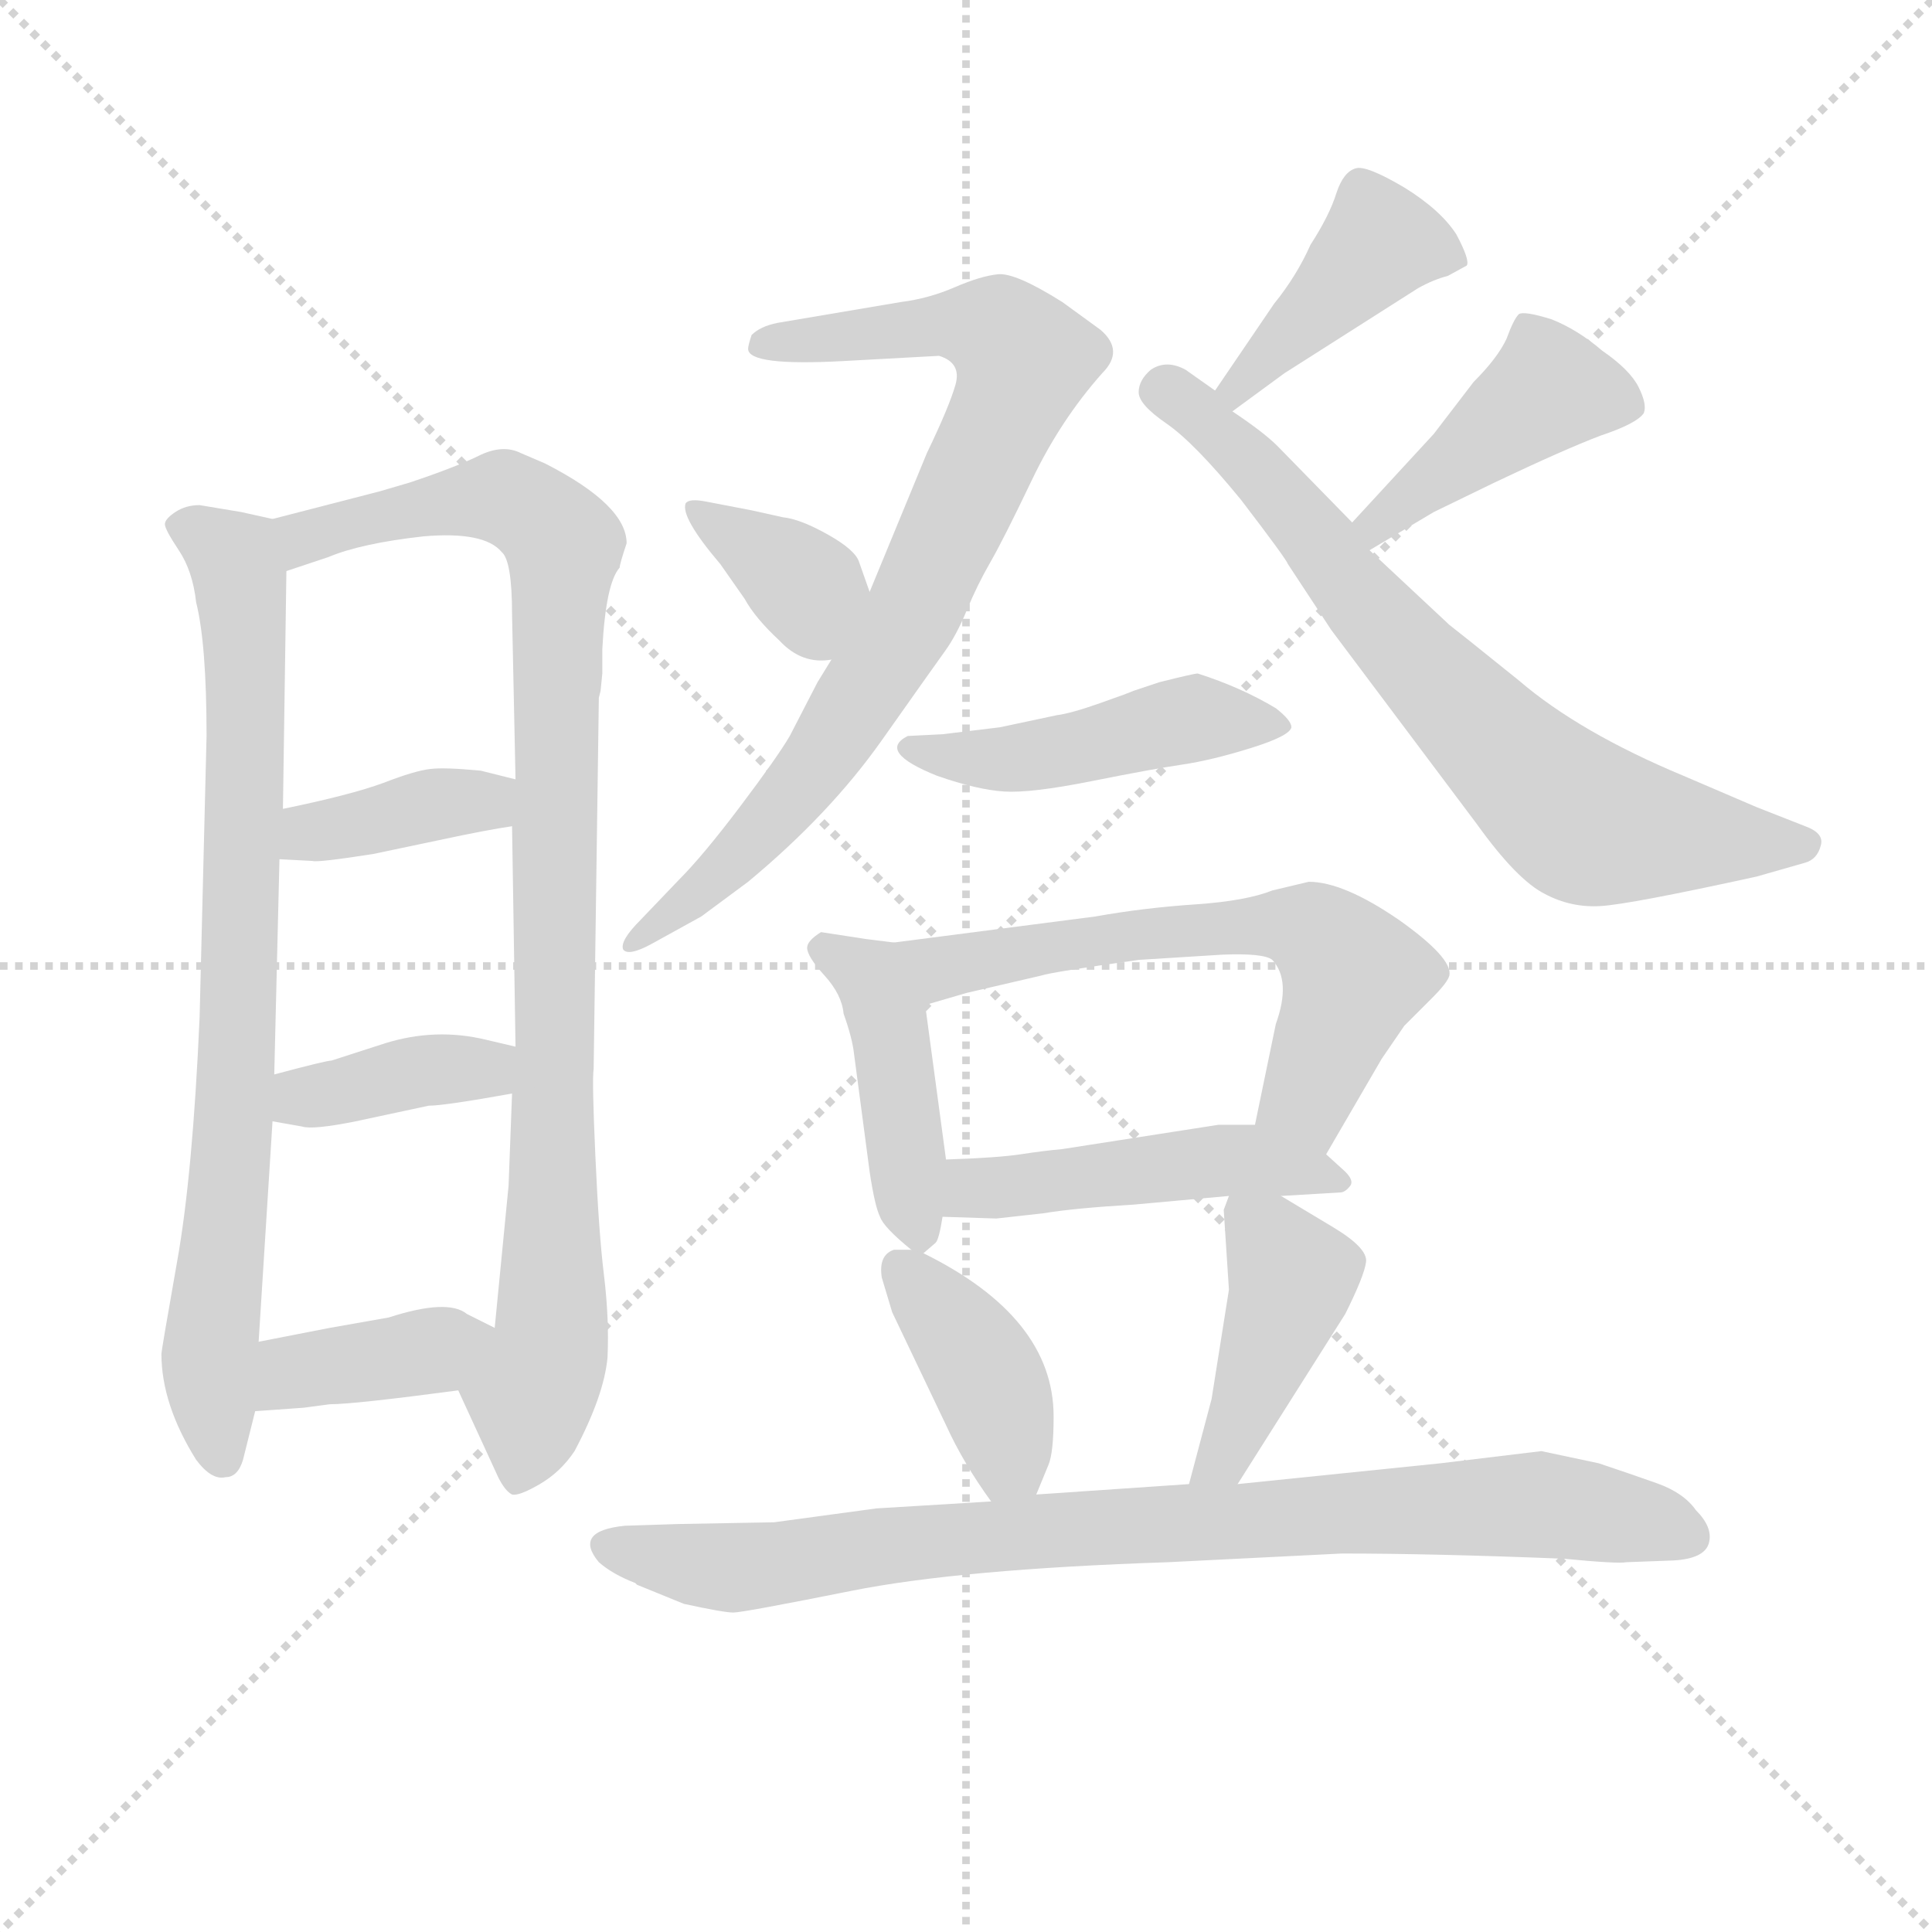 <svg version="1.1" viewBox="0 0 1024 1024" xmlns="http://www.w3.org/2000/svg">
  <g stroke="lightgray" stroke-dasharray="1,1" stroke-width="1" transform="scale(4, 4)">
    <line x1="0" y1="0" x2="256" y2="256"></line>
    <line x1="256" y1="0" x2="0" y2="256"></line>
    <line x1="128" y1="0" x2="128" y2="256"></line>
    <line x1="0" y1="128" x2="256" y2="128"></line>
  </g>
<g transform="scale(0.92, -0.92) translate(60, -900)">
   <style type="text/css">
    @keyframes keyframes0 {
      from {
       stroke: blue;
       stroke-dashoffset: 813;
       stroke-width: 128;
       }
       73% {
       animation-timing-function: step-end;
       stroke: blue;
       stroke-dashoffset: 0;
       stroke-width: 128;
       }
       to {
       stroke: black;
       stroke-width: 1024;
       }
       }
       #make-me-a-hanzi-animation-0 {
         animation: keyframes0 0.912s both;
         animation-delay: 0s;
         animation-timing-function: linear;
       }
    @keyframes keyframes1 {
      from {
       stroke: blue;
       stroke-dashoffset: 969;
       stroke-width: 128;
       }
       76% {
       animation-timing-function: step-end;
       stroke: blue;
       stroke-dashoffset: 0;
       stroke-width: 128;
       }
       to {
       stroke: black;
       stroke-width: 1024;
       }
       }
       #make-me-a-hanzi-animation-1 {
         animation: keyframes1 1.039s both;
         animation-delay: 0.912s;
         animation-timing-function: linear;
       }
    @keyframes keyframes2 {
      from {
       stroke: blue;
       stroke-dashoffset: 385;
       stroke-width: 128;
       }
       56% {
       animation-timing-function: step-end;
       stroke: blue;
       stroke-dashoffset: 0;
       stroke-width: 128;
       }
       to {
       stroke: black;
       stroke-width: 1024;
       }
       }
       #make-me-a-hanzi-animation-2 {
         animation: keyframes2 0.563s both;
         animation-delay: 1.95s;
         animation-timing-function: linear;
       }
    @keyframes keyframes3 {
      from {
       stroke: blue;
       stroke-dashoffset: 389;
       stroke-width: 128;
       }
       56% {
       animation-timing-function: step-end;
       stroke: blue;
       stroke-dashoffset: 0;
       stroke-width: 128;
       }
       to {
       stroke: black;
       stroke-width: 1024;
       }
       }
       #make-me-a-hanzi-animation-3 {
         animation: keyframes3 0.567s both;
         animation-delay: 2.514s;
         animation-timing-function: linear;
       }
    @keyframes keyframes4 {
      from {
       stroke: blue;
       stroke-dashoffset: 389;
       stroke-width: 128;
       }
       56% {
       animation-timing-function: step-end;
       stroke: blue;
       stroke-dashoffset: 0;
       stroke-width: 128;
       }
       to {
       stroke: black;
       stroke-width: 1024;
       }
       }
       #make-me-a-hanzi-animation-4 {
         animation: keyframes4 0.567s both;
         animation-delay: 3.08s;
         animation-timing-function: linear;
       }
    @keyframes keyframes5 {
      from {
       stroke: blue;
       stroke-dashoffset: 829;
       stroke-width: 128;
       }
       73% {
       animation-timing-function: step-end;
       stroke: blue;
       stroke-dashoffset: 0;
       stroke-width: 128;
       }
       to {
       stroke: black;
       stroke-width: 1024;
       }
       }
       #make-me-a-hanzi-animation-5 {
         animation: keyframes5 0.925s both;
         animation-delay: 3.647s;
         animation-timing-function: linear;
       }
    @keyframes keyframes6 {
      from {
       stroke: blue;
       stroke-dashoffset: 364;
       stroke-width: 128;
       }
       54% {
       animation-timing-function: step-end;
       stroke: blue;
       stroke-dashoffset: 0;
       stroke-width: 128;
       }
       to {
       stroke: black;
       stroke-width: 1024;
       }
       }
       #make-me-a-hanzi-animation-6 {
         animation: keyframes6 0.546s both;
         animation-delay: 4.571s;
         animation-timing-function: linear;
       }
    @keyframes keyframes7 {
      from {
       stroke: blue;
       stroke-dashoffset: 422;
       stroke-width: 128;
       }
       58% {
       animation-timing-function: step-end;
       stroke: blue;
       stroke-dashoffset: 0;
       stroke-width: 128;
       }
       to {
       stroke: black;
       stroke-width: 1024;
       }
       }
       #make-me-a-hanzi-animation-7 {
         animation: keyframes7 0.593s both;
         animation-delay: 5.118s;
         animation-timing-function: linear;
       }
    @keyframes keyframes8 {
      from {
       stroke: blue;
       stroke-dashoffset: 731;
       stroke-width: 128;
       }
       70% {
       animation-timing-function: step-end;
       stroke: blue;
       stroke-dashoffset: 0;
       stroke-width: 128;
       }
       to {
       stroke: black;
       stroke-width: 1024;
       }
       }
       #make-me-a-hanzi-animation-8 {
         animation: keyframes8 0.845s both;
         animation-delay: 5.711s;
         animation-timing-function: linear;
       }
    @keyframes keyframes9 {
      from {
       stroke: blue;
       stroke-dashoffset: 434;
       stroke-width: 128;
       }
       59% {
       animation-timing-function: step-end;
       stroke: blue;
       stroke-dashoffset: 0;
       stroke-width: 128;
       }
       to {
       stroke: black;
       stroke-width: 1024;
       }
       }
       #make-me-a-hanzi-animation-9 {
         animation: keyframes9 0.603s both;
         animation-delay: 6.556s;
         animation-timing-function: linear;
       }
    @keyframes keyframes10 {
      from {
       stroke: blue;
       stroke-dashoffset: 467;
       stroke-width: 128;
       }
       60% {
       animation-timing-function: step-end;
       stroke: blue;
       stroke-dashoffset: 0;
       stroke-width: 128;
       }
       to {
       stroke: black;
       stroke-width: 1024;
       }
       }
       #make-me-a-hanzi-animation-10 {
         animation: keyframes10 0.63s both;
         animation-delay: 7.159s;
         animation-timing-function: linear;
       }
    @keyframes keyframes11 {
      from {
       stroke: blue;
       stroke-dashoffset: 442;
       stroke-width: 128;
       }
       59% {
       animation-timing-function: step-end;
       stroke: blue;
       stroke-dashoffset: 0;
       stroke-width: 128;
       }
       to {
       stroke: black;
       stroke-width: 1024;
       }
       }
       #make-me-a-hanzi-animation-11 {
         animation: keyframes11 0.61s both;
         animation-delay: 7.789s;
         animation-timing-function: linear;
       }
    @keyframes keyframes12 {
      from {
       stroke: blue;
       stroke-dashoffset: 626;
       stroke-width: 128;
       }
       67% {
       animation-timing-function: step-end;
       stroke: blue;
       stroke-dashoffset: 0;
       stroke-width: 128;
       }
       to {
       stroke: black;
       stroke-width: 1024;
       }
       }
       #make-me-a-hanzi-animation-12 {
         animation: keyframes12 0.759s both;
         animation-delay: 8.399s;
         animation-timing-function: linear;
       }
    @keyframes keyframes13 {
      from {
       stroke: blue;
       stroke-dashoffset: 485;
       stroke-width: 128;
       }
       61% {
       animation-timing-function: step-end;
       stroke: blue;
       stroke-dashoffset: 0;
       stroke-width: 128;
       }
       to {
       stroke: black;
       stroke-width: 1024;
       }
       }
       #make-me-a-hanzi-animation-13 {
         animation: keyframes13 0.645s both;
         animation-delay: 9.158s;
         animation-timing-function: linear;
       }
    @keyframes keyframes14 {
      from {
       stroke: blue;
       stroke-dashoffset: 397;
       stroke-width: 128;
       }
       56% {
       animation-timing-function: step-end;
       stroke: blue;
       stroke-dashoffset: 0;
       stroke-width: 128;
       }
       to {
       stroke: black;
       stroke-width: 1024;
       }
       }
       #make-me-a-hanzi-animation-14 {
         animation: keyframes14 0.573s both;
         animation-delay: 9.803s;
         animation-timing-function: linear;
       }
    @keyframes keyframes15 {
      from {
       stroke: blue;
       stroke-dashoffset: 432;
       stroke-width: 128;
       }
       58% {
       animation-timing-function: step-end;
       stroke: blue;
       stroke-dashoffset: 0;
       stroke-width: 128;
       }
       to {
       stroke: black;
       stroke-width: 1024;
       }
       }
       #make-me-a-hanzi-animation-15 {
         animation: keyframes15 0.602s both;
         animation-delay: 10.376s;
         animation-timing-function: linear;
       }
    @keyframes keyframes16 {
      from {
       stroke: blue;
       stroke-dashoffset: 881;
       stroke-width: 128;
       }
       74% {
       animation-timing-function: step-end;
       stroke: blue;
       stroke-dashoffset: 0;
       stroke-width: 128;
       }
       to {
       stroke: black;
       stroke-width: 1024;
       }
       }
       #make-me-a-hanzi-animation-16 {
         animation: keyframes16 0.967s both;
         animation-delay: 10.978s;
         animation-timing-function: linear;
       }
</style>
<path d="M 97.0 601.0 L 79.0 605.0 L 55.0 609.0 Q 47.0 609.0 41.0 605.0 Q 35.0 601.0 35.0 598.0 Q 35.0 595.0 43.0 583.0 Q 51.0 571.0 53.0 553.0 Q 59.0 529.0 59.0 476.0 L 55.0 314.0 Q 51.0 223.0 42.0 173.0 Q 33.0 122.0 33.0 120.0 Q 33.0 91.0 53.0 59.0 Q 62.0 47.0 70.0 49.0 Q 77.0 49.0 80.0 59.0 L 87.0 87.0 L 89.0 127.0 L 97.0 254.0 L 98.0 281.0 L 101.0 405.0 L 103.0 434.0 L 105.0 571.0 C 105.0 599.0 105.0 599.0 97.0 601.0 Z" fill="lightgray"></path> 
<path d="M 204.0 99.0 L 227.0 49.0 Q 231.0 41.0 235.0 39.0 Q 239.0 38.0 251.0 45.0 Q 263.0 52.0 271.0 64.0 Q 288.0 96.0 290.0 118.0 Q 291.0 140.0 288.0 165.0 Q 285.0 189.0 283.0 234.0 Q 281.0 278.0 282.0 284.0 L 285.0 498.0 L 286.0 502.0 L 287.0 512.0 L 287.0 526.0 Q 289.0 564.0 297.0 573.0 Q 297.0 575.0 301.0 587.0 Q 301.0 609.0 254.0 633.0 L 240.0 639.0 Q 230.0 644.0 217.0 638.0 Q 203.0 631.0 176.0 622.0 L 159.0 617.0 L 97.0 601.0 C 68.0 594.0 77.0 562.0 105.0 571.0 L 129.0 579.0 Q 148.0 587.0 184.0 591.0 Q 219.0 594.0 229.0 582.0 Q 235.0 577.0 235.0 546.0 L 237.0 451.0 L 235.0 424.0 L 237.0 297.0 L 235.0 270.0 L 233.0 217.0 L 225.0 135.0 C 222.0 105.0 191.0 126.0 204.0 99.0 Z" fill="lightgray"></path> 
<path d="M 101.0 405.0 L 120.0 404.0 Q 123.0 403.0 155.0 408.0 L 193.0 416.0 Q 221.0 422.0 235.0 424.0 C 265.0 429.0 266.0 444.0 237.0 451.0 L 217.0 456.0 Q 196.0 458.0 188.0 457.0 Q 179.0 456.0 161.0 449.0 Q 142.0 442.0 103.0 434.0 C 74.0 428.0 71.0 407.0 101.0 405.0 Z" fill="lightgray"></path> 
<path d="M 97.0 254.0 L 114.0 251.0 Q 120.0 249.0 145.0 254.0 L 187.0 263.0 Q 196.0 263.0 235.0 270.0 C 265.0 275.0 266.0 290.0 237.0 297.0 L 220.0 301.0 Q 191.0 308.0 162.0 299.0 L 131.0 289.0 Q 128.0 289.0 98.0 281.0 C 69.0 273.0 67.0 259.0 97.0 254.0 Z" fill="lightgray"></path> 
<path d="M 130.0 91.0 Q 144.0 91.0 204.0 99.0 C 234.0 103.0 252.0 122.0 225.0 135.0 L 209.0 143.0 Q 198.0 152.0 164.0 141.0 L 130.0 135.0 L 89.0 127.0 C 60.0 121.0 57.0 85.0 87.0 87.0 L 115.0 89.0 L 130.0 91.0 Z" fill="lightgray"></path> 
<path d="M 574.0 710.0 L 552.0 726.0 Q 525.0 743.0 515.0 742.0 Q 505.0 741.0 490.0 734.5 Q 475.0 728.0 459.0 726.0 L 388.0 714.0 Q 378.0 712.0 373.0 707.0 Q 371.0 701.0 371.0 699.0 Q 371.0 689.0 426.0 692.0 L 481.0 695.0 Q 494.0 691.0 490.5 678.5 Q 487.0 666.0 474.0 639.0 L 441.0 559.0 L 419.0 520.0 L 411.0 507.0 L 395.0 476.0 Q 388.0 464.0 366.5 435.5 Q 345.0 407.0 331.0 393.0 L 309.0 370.0 Q 297.0 358.0 299.0 353.0 Q 302.0 349.0 315.0 356.0 L 344.0 372.0 L 371.0 392.0 Q 418.0 431.0 448.0 473.5 Q 478.0 516.0 484.5 525.0 Q 491.0 534.0 497.0 548.5 Q 503.0 563.0 510.5 576.0 Q 518.0 589.0 534.5 623.5 Q 551.0 658.0 575.0 685.0 Q 588.0 698.0 574.0 710.0 Z" fill="lightgray"></path> 
<path d="M 441.0 559.0 L 435.0 576.0 Q 433.0 583.0 417.0 592.0 Q 401.0 601.0 391.0 602.0 L 373.0 606.0 L 347.0 611.0 Q 337.0 613.0 335.0 610.0 Q 332.0 602.0 355.0 575.0 L 369.0 555.0 Q 375.0 544.0 389.0 531.0 Q 402.0 517.0 419.0 520.0 C 449.0 523.0 451.0 531.0 441.0 559.0 Z" fill="lightgray"></path> 
<path d="M 650.0 663.0 L 680.0 685.0 L 757.0 734.0 Q 766.0 739.0 774.0 741.0 L 785.0 747.0 Q 787.0 750.0 779.0 765.0 Q 770.0 779.0 749.0 792.0 Q 727.0 805.0 721.0 803.0 Q 714.0 801.0 710.0 789.0 Q 706.0 776.0 695.0 759.0 Q 687.0 741.0 674.0 725.0 L 640.0 675.0 C 623.0 650.0 626.0 645.0 650.0 663.0 Z" fill="lightgray"></path> 
<path d="M 640.0 675.0 L 623.0 687.0 Q 612.0 693.0 603.0 687.0 Q 596.0 681.0 596.0 674.0 Q 596.0 667.0 612.0 656.0 Q 628.0 645.0 655.0 612.0 Q 681.0 578.0 682.0 575.0 L 707.0 537.0 L 791.0 425.0 Q 814.0 393.0 830.0 385.0 Q 845.0 377.0 862.0 378.0 Q 879.0 379.0 952.0 395.0 L 980.0 403.0 Q 987.0 405.0 989.0 413.0 Q 991.0 420.0 980.0 424.0 L 952.0 435.0 L 910.0 453.0 Q 850.0 478.0 815.0 508.0 Q 779.0 537.0 775.0 540.0 L 729.0 583.0 L 719.0 599.0 L 676.0 643.0 Q 668.0 651.0 650.0 663.0 C 625.0 680.0 665.0 658.0 640.0 675.0 Z" fill="lightgray"></path> 
<path d="M 729.0 583.0 L 766.0 605.0 L 801.0 622.0 Q 841.0 641.0 862.0 649.0 Q 883.0 656.0 887.0 662.0 Q 889.0 667.0 884.0 677.0 Q 879.0 687.0 863.0 698.0 Q 849.0 710.0 834.0 716.0 Q 818.0 721.0 815.0 719.0 Q 812.0 716.0 808.0 705.0 Q 803.0 694.0 789.0 680.0 L 766.0 650.0 L 719.0 599.0 C 699.0 577.0 703.0 568.0 729.0 583.0 Z" fill="lightgray"></path> 
<path d="M 516.0 481.0 L 483.0 477.0 L 463.0 476.0 Q 445.0 467.0 480.0 453.0 Q 503.0 445.0 518.5 444.0 Q 534.0 443.0 569.0 450.0 Q 604.0 457.0 621.0 459.5 Q 638.0 462.0 660.5 469.0 Q 683.0 476.0 684.0 481.0 Q 684.0 485.0 675.0 492.0 Q 655.0 504.0 630.0 512.0 Q 628.0 512.0 608.0 507.0 L 593.0 502.0 Q 591.0 501.0 574.0 495.0 Q 557.0 489.0 549.0 488.0 L 516.0 481.0 Z" fill="lightgray"></path> 
<path d="M 455.0 357.0 L 439.0 359.0 L 413.0 363.0 Q 405.0 358.0 405.0 354.0 Q 405.0 349.0 415.0 338.0 Q 425.0 327.0 426.0 316.0 Q 431.0 302.0 432.0 293.0 L 441.0 225.0 Q 444.0 205.0 447.0 199.0 Q 449.0 193.0 465.0 180.0 C 470.0 176.0 470.0 176.0 472.0 178.0 L 479.0 184.0 Q 481.0 186.0 483.0 199.0 L 485.0 232.0 L 473.0 321.0 C 469.0 351.0 468.0 355.0 455.0 357.0 Z" fill="lightgray"></path> 
<path d="M 704.0 235.0 L 736.0 290.0 L 749.0 309.0 L 765.0 325.0 Q 774.0 334.0 775.0 338.0 Q 777.0 348.0 746.0 370.0 Q 714.0 392.0 694.0 392.0 L 673.0 387.0 Q 658.0 381.0 629.0 379.0 Q 599.0 377.0 571.0 372.0 L 455.0 357.0 C 425.0 353.0 444.0 313.0 473.0 321.0 L 497.0 328.0 L 540.0 338.0 Q 546.0 340.0 596.0 347.0 L 644.0 350.0 Q 668.0 351.0 673.0 347.0 Q 684.0 335.0 675.0 310.0 L 663.0 252.0 C 657.0 223.0 689.0 209.0 704.0 235.0 Z" fill="lightgray"></path> 
<path d="M 678.0 211.0 L 712.0 213.0 Q 715.0 213.0 718.0 217.0 Q 720.0 220.0 715.0 225.0 L 704.0 235.0 C 685.0 252.0 685.0 252.0 663.0 252.0 L 642.0 252.0 L 552.0 238.0 Q 541.0 237.0 528.0 235.0 Q 515.0 233.0 485.0 232.0 C 455.0 231.0 453.0 200.0 483.0 199.0 L 514.0 198.0 L 541.0 201.0 Q 559.0 204.0 593.0 206.0 L 648.0 211.0 L 678.0 211.0 Z" fill="lightgray"></path> 
<path d="M 465.0 180.0 L 455.0 180.0 Q 446.0 177.0 448.0 164.0 L 454.0 144.0 L 485.0 79.0 Q 495.0 57.0 511.0 35.0 C 526.0 13.0 526.0 13.0 537.0 39.0 L 544.0 56.0 Q 547.0 63.0 547.0 84.0 Q 547.0 141.0 472.0 178.0 L 465.0 180.0 Z" fill="lightgray"></path> 
<path d="M 653.0 45.0 L 715.0 143.0 Q 726.0 165.0 727.0 173.0 Q 728.0 181.0 708.0 193.0 L 678.0 211.0 C 654.0 226.0 654.0 226.0 648.0 211.0 L 645.0 203.0 L 648.0 157.0 L 638.0 94.0 L 625.0 45.0 C 617.0 16.0 637.0 20.0 653.0 45.0 Z" fill="lightgray"></path> 
<path d="M 334.0 -24.0 Q 357.0 -29.0 362.5 -29.0 Q 368.0 -29.0 430.5 -16.5 Q 493.0 -4.0 613.0 0.0 L 713.0 5.0 Q 766.0 5.0 841.0 2.0 Q 872.0 -1.0 877.0 0.0 L 904.0 1.0 Q 922.0 2.0 924.5 11.0 Q 927.0 20.0 917.0 30.0 Q 910.0 40.0 894.5 45.5 Q 879.0 51.0 861.0 57.0 Q 833.0 63.0 828.0 64.0 L 770.0 57.0 L 653.0 45.0 L 625.0 45.0 L 537.0 39.0 L 511.0 35.0 L 445.0 31.0 L 386.0 23.0 L 331.0 22.0 L 300.0 21.0 Q 270.0 18.0 285.0 0.0 Q 293.0 -7.0 306.0 -12.0 L 307.0 -13.0 L 334.0 -24.0 Z" fill="lightgray"></path> 
      <clipPath id="make-me-a-hanzi-clip-0">
      <path d="M 97.0 601.0 L 79.0 605.0 L 55.0 609.0 Q 47.0 609.0 41.0 605.0 Q 35.0 601.0 35.0 598.0 Q 35.0 595.0 43.0 583.0 Q 51.0 571.0 53.0 553.0 Q 59.0 529.0 59.0 476.0 L 55.0 314.0 Q 51.0 223.0 42.0 173.0 Q 33.0 122.0 33.0 120.0 Q 33.0 91.0 53.0 59.0 Q 62.0 47.0 70.0 49.0 Q 77.0 49.0 80.0 59.0 L 87.0 87.0 L 89.0 127.0 L 97.0 254.0 L 98.0 281.0 L 101.0 405.0 L 103.0 434.0 L 105.0 571.0 C 105.0 599.0 105.0 599.0 97.0 601.0 Z" fill="lightgray"></path>
      </clipPath>
      <path clip-path="url(#make-me-a-hanzi-clip-0)" d="M 42.0 598.0 L 75.0 578.0 L 82.0 518.0 L 77.0 289.0 L 61.0 122.0 L 68.0 61.0 " fill="none" id="make-me-a-hanzi-animation-0" stroke-dasharray="685 1370" stroke-linecap="round"></path>

      <clipPath id="make-me-a-hanzi-clip-1">
      <path d="M 204.0 99.0 L 227.0 49.0 Q 231.0 41.0 235.0 39.0 Q 239.0 38.0 251.0 45.0 Q 263.0 52.0 271.0 64.0 Q 288.0 96.0 290.0 118.0 Q 291.0 140.0 288.0 165.0 Q 285.0 189.0 283.0 234.0 Q 281.0 278.0 282.0 284.0 L 285.0 498.0 L 286.0 502.0 L 287.0 512.0 L 287.0 526.0 Q 289.0 564.0 297.0 573.0 Q 297.0 575.0 301.0 587.0 Q 301.0 609.0 254.0 633.0 L 240.0 639.0 Q 230.0 644.0 217.0 638.0 Q 203.0 631.0 176.0 622.0 L 159.0 617.0 L 97.0 601.0 C 68.0 594.0 77.0 562.0 105.0 571.0 L 129.0 579.0 Q 148.0 587.0 184.0 591.0 Q 219.0 594.0 229.0 582.0 Q 235.0 577.0 235.0 546.0 L 237.0 451.0 L 235.0 424.0 L 237.0 297.0 L 235.0 270.0 L 233.0 217.0 L 225.0 135.0 C 222.0 105.0 191.0 126.0 204.0 99.0 Z" fill="lightgray"></path>
      </clipPath>
      <path clip-path="url(#make-me-a-hanzi-clip-1)" d="M 109.0 580.0 L 131.0 596.0 L 230.0 614.0 L 249.0 604.0 L 265.0 586.0 L 258.0 139.0 L 237.0 49.0 " fill="none" id="make-me-a-hanzi-animation-1" stroke-dasharray="841 1682" stroke-linecap="round"></path>

      <clipPath id="make-me-a-hanzi-clip-2">
      <path d="M 101.0 405.0 L 120.0 404.0 Q 123.0 403.0 155.0 408.0 L 193.0 416.0 Q 221.0 422.0 235.0 424.0 C 265.0 429.0 266.0 444.0 237.0 451.0 L 217.0 456.0 Q 196.0 458.0 188.0 457.0 Q 179.0 456.0 161.0 449.0 Q 142.0 442.0 103.0 434.0 C 74.0 428.0 71.0 407.0 101.0 405.0 Z" fill="lightgray"></path>
      </clipPath>
      <path clip-path="url(#make-me-a-hanzi-clip-2)" d="M 106.0 412.0 L 119.0 421.0 L 230.0 445.0 " fill="none" id="make-me-a-hanzi-animation-2" stroke-dasharray="257 514" stroke-linecap="round"></path>

      <clipPath id="make-me-a-hanzi-clip-3">
      <path d="M 97.0 254.0 L 114.0 251.0 Q 120.0 249.0 145.0 254.0 L 187.0 263.0 Q 196.0 263.0 235.0 270.0 C 265.0 275.0 266.0 290.0 237.0 297.0 L 220.0 301.0 Q 191.0 308.0 162.0 299.0 L 131.0 289.0 Q 128.0 289.0 98.0 281.0 C 69.0 273.0 67.0 259.0 97.0 254.0 Z" fill="lightgray"></path>
      </clipPath>
      <path clip-path="url(#make-me-a-hanzi-clip-3)" d="M 103.0 261.0 L 186.0 284.0 L 219.0 284.0 L 231.0 291.0 " fill="none" id="make-me-a-hanzi-animation-3" stroke-dasharray="261 522" stroke-linecap="round"></path>

      <clipPath id="make-me-a-hanzi-clip-4">
      <path d="M 130.0 91.0 Q 144.0 91.0 204.0 99.0 C 234.0 103.0 252.0 122.0 225.0 135.0 L 209.0 143.0 Q 198.0 152.0 164.0 141.0 L 130.0 135.0 L 89.0 127.0 C 60.0 121.0 57.0 85.0 87.0 87.0 L 115.0 89.0 L 130.0 91.0 Z" fill="lightgray"></path>
      </clipPath>
      <path clip-path="url(#make-me-a-hanzi-clip-4)" d="M 94.0 93.0 L 113.0 111.0 L 170.0 117.0 L 218.0 131.0 " fill="none" id="make-me-a-hanzi-animation-4" stroke-dasharray="261 522" stroke-linecap="round"></path>

      <clipPath id="make-me-a-hanzi-clip-5">
      <path d="M 574.0 710.0 L 552.0 726.0 Q 525.0 743.0 515.0 742.0 Q 505.0 741.0 490.0 734.5 Q 475.0 728.0 459.0 726.0 L 388.0 714.0 Q 378.0 712.0 373.0 707.0 Q 371.0 701.0 371.0 699.0 Q 371.0 689.0 426.0 692.0 L 481.0 695.0 Q 494.0 691.0 490.5 678.5 Q 487.0 666.0 474.0 639.0 L 441.0 559.0 L 419.0 520.0 L 411.0 507.0 L 395.0 476.0 Q 388.0 464.0 366.5 435.5 Q 345.0 407.0 331.0 393.0 L 309.0 370.0 Q 297.0 358.0 299.0 353.0 Q 302.0 349.0 315.0 356.0 L 344.0 372.0 L 371.0 392.0 Q 418.0 431.0 448.0 473.5 Q 478.0 516.0 484.5 525.0 Q 491.0 534.0 497.0 548.5 Q 503.0 563.0 510.5 576.0 Q 518.0 589.0 534.5 623.5 Q 551.0 658.0 575.0 685.0 Q 588.0 698.0 574.0 710.0 Z" fill="lightgray"></path>
      </clipPath>
      <path clip-path="url(#make-me-a-hanzi-clip-5)" d="M 378.0 701.0 L 492.0 713.0 L 517.0 708.0 L 530.0 692.0 L 465.0 544.0 L 418.0 471.0 L 350.0 392.0 L 303.0 356.0 " fill="none" id="make-me-a-hanzi-animation-5" stroke-dasharray="701 1402" stroke-linecap="round"></path>

      <clipPath id="make-me-a-hanzi-clip-6">
      <path d="M 441.0 559.0 L 435.0 576.0 Q 433.0 583.0 417.0 592.0 Q 401.0 601.0 391.0 602.0 L 373.0 606.0 L 347.0 611.0 Q 337.0 613.0 335.0 610.0 Q 332.0 602.0 355.0 575.0 L 369.0 555.0 Q 375.0 544.0 389.0 531.0 Q 402.0 517.0 419.0 520.0 C 449.0 523.0 451.0 531.0 441.0 559.0 Z" fill="lightgray"></path>
      </clipPath>
      <path clip-path="url(#make-me-a-hanzi-clip-6)" d="M 341.0 607.0 L 404.0 561.0 L 413.0 532.0 " fill="none" id="make-me-a-hanzi-animation-6" stroke-dasharray="236 472" stroke-linecap="round"></path>

      <clipPath id="make-me-a-hanzi-clip-7">
      <path d="M 650.0 663.0 L 680.0 685.0 L 757.0 734.0 Q 766.0 739.0 774.0 741.0 L 785.0 747.0 Q 787.0 750.0 779.0 765.0 Q 770.0 779.0 749.0 792.0 Q 727.0 805.0 721.0 803.0 Q 714.0 801.0 710.0 789.0 Q 706.0 776.0 695.0 759.0 Q 687.0 741.0 674.0 725.0 L 640.0 675.0 C 623.0 650.0 626.0 645.0 650.0 663.0 Z" fill="lightgray"></path>
      </clipPath>
      <path clip-path="url(#make-me-a-hanzi-clip-7)" d="M 777.0 749.0 L 736.0 761.0 L 650.0 673.0 " fill="none" id="make-me-a-hanzi-animation-7" stroke-dasharray="294 588" stroke-linecap="round"></path>

      <clipPath id="make-me-a-hanzi-clip-8">
      <path d="M 640.0 675.0 L 623.0 687.0 Q 612.0 693.0 603.0 687.0 Q 596.0 681.0 596.0 674.0 Q 596.0 667.0 612.0 656.0 Q 628.0 645.0 655.0 612.0 Q 681.0 578.0 682.0 575.0 L 707.0 537.0 L 791.0 425.0 Q 814.0 393.0 830.0 385.0 Q 845.0 377.0 862.0 378.0 Q 879.0 379.0 952.0 395.0 L 980.0 403.0 Q 987.0 405.0 989.0 413.0 Q 991.0 420.0 980.0 424.0 L 952.0 435.0 L 910.0 453.0 Q 850.0 478.0 815.0 508.0 Q 779.0 537.0 775.0 540.0 L 729.0 583.0 L 719.0 599.0 L 676.0 643.0 Q 668.0 651.0 650.0 663.0 C 625.0 680.0 665.0 658.0 640.0 675.0 Z" fill="lightgray"></path>
      </clipPath>
      <path clip-path="url(#make-me-a-hanzi-clip-8)" d="M 609.0 675.0 L 634.0 660.0 L 669.0 625.0 L 752.0 522.0 L 849.0 429.0 L 913.0 417.0 L 978.0 414.0 " fill="none" id="make-me-a-hanzi-animation-8" stroke-dasharray="603 1206" stroke-linecap="round"></path>

      <clipPath id="make-me-a-hanzi-clip-9">
      <path d="M 729.0 583.0 L 766.0 605.0 L 801.0 622.0 Q 841.0 641.0 862.0 649.0 Q 883.0 656.0 887.0 662.0 Q 889.0 667.0 884.0 677.0 Q 879.0 687.0 863.0 698.0 Q 849.0 710.0 834.0 716.0 Q 818.0 721.0 815.0 719.0 Q 812.0 716.0 808.0 705.0 Q 803.0 694.0 789.0 680.0 L 766.0 650.0 L 719.0 599.0 C 699.0 577.0 703.0 568.0 729.0 583.0 Z" fill="lightgray"></path>
      </clipPath>
      <path clip-path="url(#make-me-a-hanzi-clip-9)" d="M 876.0 668.0 L 832.0 676.0 L 733.0 598.0 L 733.0 591.0 " fill="none" id="make-me-a-hanzi-animation-9" stroke-dasharray="306 612" stroke-linecap="round"></path>

      <clipPath id="make-me-a-hanzi-clip-10">
      <path d="M 516.0 481.0 L 483.0 477.0 L 463.0 476.0 Q 445.0 467.0 480.0 453.0 Q 503.0 445.0 518.5 444.0 Q 534.0 443.0 569.0 450.0 Q 604.0 457.0 621.0 459.5 Q 638.0 462.0 660.5 469.0 Q 683.0 476.0 684.0 481.0 Q 684.0 485.0 675.0 492.0 Q 655.0 504.0 630.0 512.0 Q 628.0 512.0 608.0 507.0 L 593.0 502.0 Q 591.0 501.0 574.0 495.0 Q 557.0 489.0 549.0 488.0 L 516.0 481.0 Z" fill="lightgray"></path>
      </clipPath>
      <path clip-path="url(#make-me-a-hanzi-clip-10)" d="M 468.0 467.0 L 523.0 463.0 L 621.0 485.0 L 676.0 484.0 " fill="none" id="make-me-a-hanzi-animation-10" stroke-dasharray="339 678" stroke-linecap="round"></path>

      <clipPath id="make-me-a-hanzi-clip-11">
      <path d="M 455.0 357.0 L 439.0 359.0 L 413.0 363.0 Q 405.0 358.0 405.0 354.0 Q 405.0 349.0 415.0 338.0 Q 425.0 327.0 426.0 316.0 Q 431.0 302.0 432.0 293.0 L 441.0 225.0 Q 444.0 205.0 447.0 199.0 Q 449.0 193.0 465.0 180.0 C 470.0 176.0 470.0 176.0 472.0 178.0 L 479.0 184.0 Q 481.0 186.0 483.0 199.0 L 485.0 232.0 L 473.0 321.0 C 469.0 351.0 468.0 355.0 455.0 357.0 Z" fill="lightgray"></path>
      </clipPath>
      <path clip-path="url(#make-me-a-hanzi-clip-11)" d="M 414.0 354.0 L 441.0 338.0 L 452.0 311.0 L 471.0 187.0 " fill="none" id="make-me-a-hanzi-animation-11" stroke-dasharray="314 628" stroke-linecap="round"></path>

      <clipPath id="make-me-a-hanzi-clip-12">
      <path d="M 704.0 235.0 L 736.0 290.0 L 749.0 309.0 L 765.0 325.0 Q 774.0 334.0 775.0 338.0 Q 777.0 348.0 746.0 370.0 Q 714.0 392.0 694.0 392.0 L 673.0 387.0 Q 658.0 381.0 629.0 379.0 Q 599.0 377.0 571.0 372.0 L 455.0 357.0 C 425.0 353.0 444.0 313.0 473.0 321.0 L 497.0 328.0 L 540.0 338.0 Q 546.0 340.0 596.0 347.0 L 644.0 350.0 Q 668.0 351.0 673.0 347.0 Q 684.0 335.0 675.0 310.0 L 663.0 252.0 C 657.0 223.0 689.0 209.0 704.0 235.0 Z" fill="lightgray"></path>
      </clipPath>
      <path clip-path="url(#make-me-a-hanzi-clip-12)" d="M 463.0 353.0 L 486.0 343.0 L 594.0 362.0 L 696.0 364.0 L 719.0 338.0 L 693.0 267.0 L 701.0 246.0 " fill="none" id="make-me-a-hanzi-animation-12" stroke-dasharray="498 996" stroke-linecap="round"></path>

      <clipPath id="make-me-a-hanzi-clip-13">
      <path d="M 678.0 211.0 L 712.0 213.0 Q 715.0 213.0 718.0 217.0 Q 720.0 220.0 715.0 225.0 L 704.0 235.0 C 685.0 252.0 685.0 252.0 663.0 252.0 L 642.0 252.0 L 552.0 238.0 Q 541.0 237.0 528.0 235.0 Q 515.0 233.0 485.0 232.0 C 455.0 231.0 453.0 200.0 483.0 199.0 L 514.0 198.0 L 541.0 201.0 Q 559.0 204.0 593.0 206.0 L 648.0 211.0 L 678.0 211.0 Z" fill="lightgray"></path>
      </clipPath>
      <path clip-path="url(#make-me-a-hanzi-clip-13)" d="M 491.0 204.0 L 499.0 215.0 L 647.0 232.0 L 712.0 219.0 " fill="none" id="make-me-a-hanzi-animation-13" stroke-dasharray="357 714" stroke-linecap="round"></path>

      <clipPath id="make-me-a-hanzi-clip-14">
      <path d="M 465.0 180.0 L 455.0 180.0 Q 446.0 177.0 448.0 164.0 L 454.0 144.0 L 485.0 79.0 Q 495.0 57.0 511.0 35.0 C 526.0 13.0 526.0 13.0 537.0 39.0 L 544.0 56.0 Q 547.0 63.0 547.0 84.0 Q 547.0 141.0 472.0 178.0 L 465.0 180.0 Z" fill="lightgray"></path>
      </clipPath>
      <path clip-path="url(#make-me-a-hanzi-clip-14)" d="M 460.0 168.0 L 506.0 112.0 L 529.0 47.0 " fill="none" id="make-me-a-hanzi-animation-14" stroke-dasharray="269 538" stroke-linecap="round"></path>

      <clipPath id="make-me-a-hanzi-clip-15">
      <path d="M 653.0 45.0 L 715.0 143.0 Q 726.0 165.0 727.0 173.0 Q 728.0 181.0 708.0 193.0 L 678.0 211.0 C 654.0 226.0 654.0 226.0 648.0 211.0 L 645.0 203.0 L 648.0 157.0 L 638.0 94.0 L 625.0 45.0 C 617.0 16.0 637.0 20.0 653.0 45.0 Z" fill="lightgray"></path>
      </clipPath>
      <path clip-path="url(#make-me-a-hanzi-clip-15)" d="M 656.0 204.0 L 684.0 164.0 L 683.0 155.0 L 649.0 71.0 L 632.0 50.0 " fill="none" id="make-me-a-hanzi-animation-15" stroke-dasharray="304 608" stroke-linecap="round"></path>

      <clipPath id="make-me-a-hanzi-clip-16">
      <path d="M 334.0 -24.0 Q 357.0 -29.0 362.5 -29.0 Q 368.0 -29.0 430.5 -16.5 Q 493.0 -4.0 613.0 0.0 L 713.0 5.0 Q 766.0 5.0 841.0 2.0 Q 872.0 -1.0 877.0 0.0 L 904.0 1.0 Q 922.0 2.0 924.5 11.0 Q 927.0 20.0 917.0 30.0 Q 910.0 40.0 894.5 45.5 Q 879.0 51.0 861.0 57.0 Q 833.0 63.0 828.0 64.0 L 770.0 57.0 L 653.0 45.0 L 625.0 45.0 L 537.0 39.0 L 511.0 35.0 L 445.0 31.0 L 386.0 23.0 L 331.0 22.0 L 300.0 21.0 Q 270.0 18.0 285.0 0.0 Q 293.0 -7.0 306.0 -12.0 L 307.0 -13.0 L 334.0 -24.0 Z" fill="lightgray"></path>
      </clipPath>
      <path clip-path="url(#make-me-a-hanzi-clip-16)" d="M 293.0 10.0 L 361.0 -3.0 L 575.0 21.0 L 810.0 33.0 L 847.0 31.0 L 913.0 15.0 " fill="none" id="make-me-a-hanzi-animation-16" stroke-dasharray="753 1506" stroke-linecap="round"></path>

</g>
</svg>
